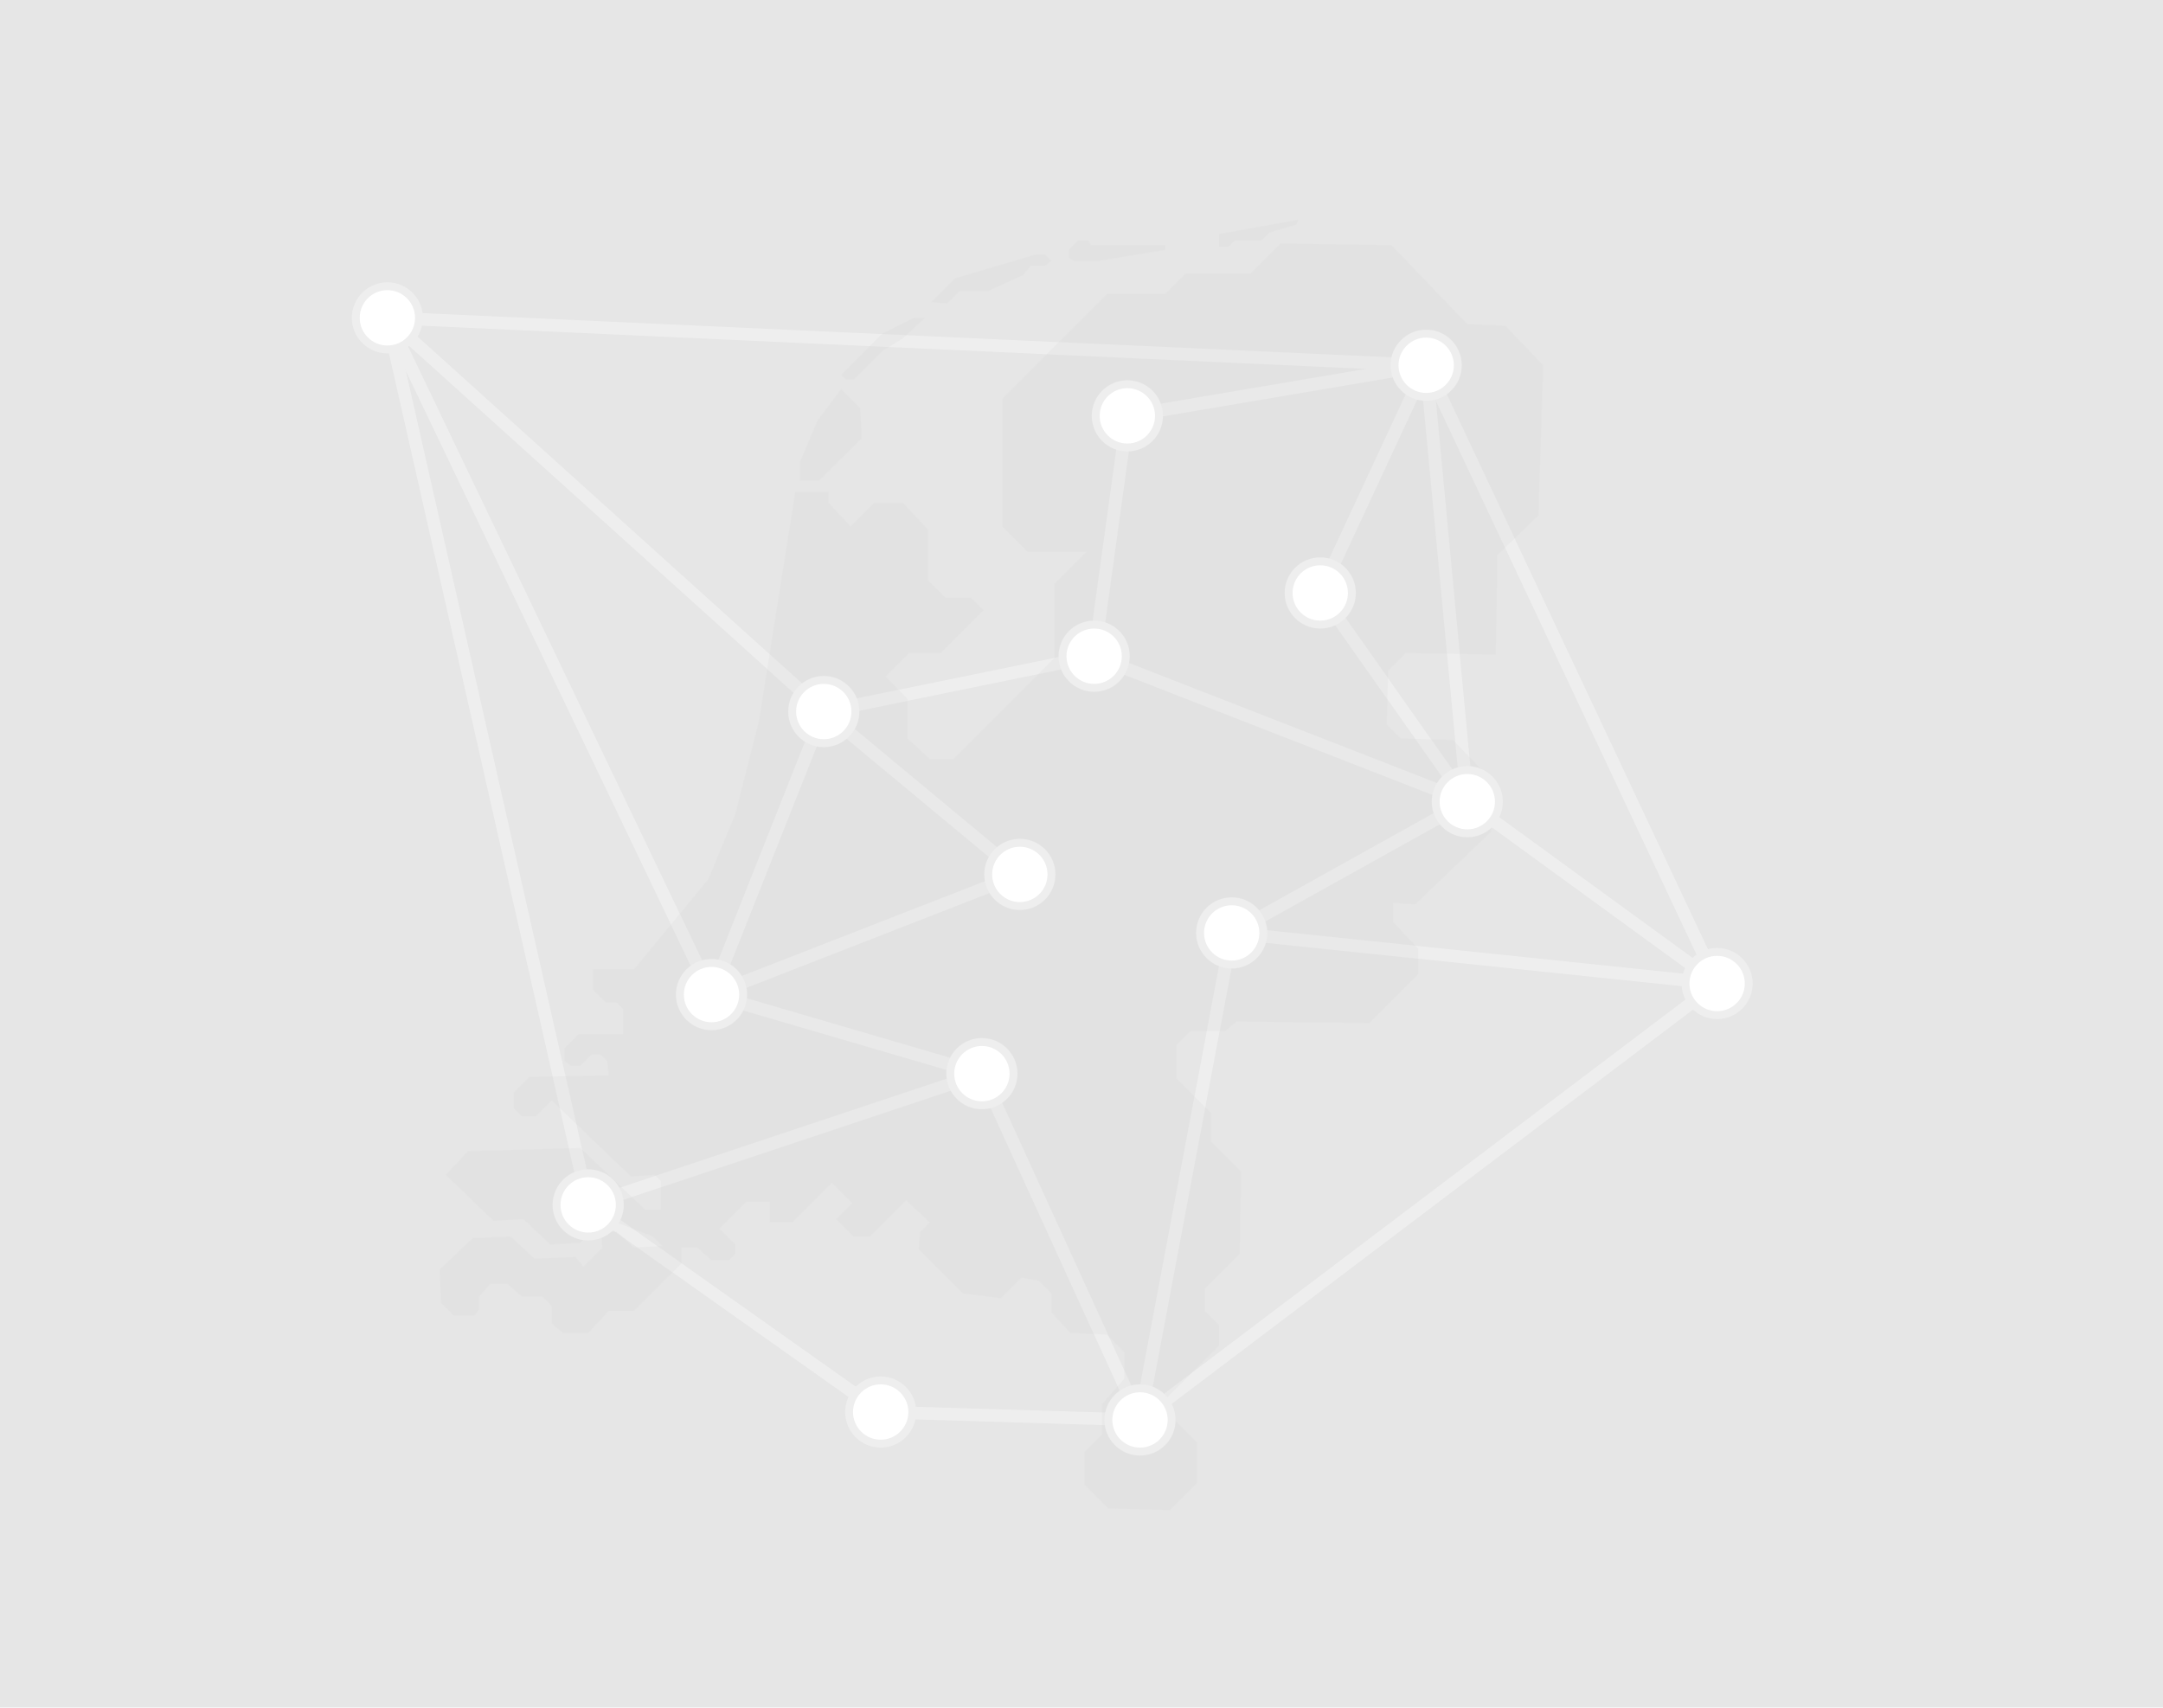 <svg xmlns="http://www.w3.org/2000/svg" xmlns:xlink="http://www.w3.org/1999/xlink" pointer-events="auto" width="100%" height="100%" viewBox="-114 -90 1368 1080" style="transform: translate3d(0px, 0px, 0px) scale(1); opacity:0.2;"><rect x="-114" y="-90" width="1368" height="1080" fill="#808080" stroke="none"/><g><circle r="2" fill="#333" id="___GB" cx="126" cy="427" style="visibility: hidden;"></circle><circle r="2" fill="#333" id="___DE" cx="972" cy="532" style="visibility: hidden;"></circle><circle r="2" fill="#333" id="___BE" cx="443" cy="803" style="visibility: hidden;"></circle><circle r="2" fill="#333" id="___NO" cx="980" cy="259" style="visibility: hidden;"></circle><circle r="2" fill="#333" id="___DK" cx="1054" cy="124" style="visibility: hidden;"></circle><circle r="2" fill="#333" id="___Zuid-Holland" cx="336" cy="539" style="visibility: hidden;"></circle><circle r="2" fill="#333" id="___Noord-Holland" cx="407" cy="360" style="visibility: hidden;"></circle><circle r="2" fill="#333" id="___Groningen" cx="788" cy="141" style="visibility: hidden;"></circle><circle r="2" fill="#333" id="___Utrecht" cx="531" cy="463" style="visibility: hidden;"></circle><circle r="2" fill="#333" id="___Gelderland" cx="665" cy="500" style="visibility: hidden;"></circle><circle r="2" fill="#333" id="___Zeeland" cx="258" cy="672" style="visibility: hidden;"></circle><circle r="2" fill="#333" id="___Noord-Brabant" cx="507" cy="589" style="visibility: hidden;"></circle><circle r="2" fill="#333" id="___Overijssel" cx="814" cy="417" style="visibility: hidden;"></circle><circle r="2" fill="#333" id="___Fryslan" cx="599" cy="173" style="visibility: hidden;"></circle><circle r="2" fill="#333" id="___Drenthe" cx="721" cy="285" style="visibility: hidden;"></circle><circle r="2" fill="#333" id="___Flevoland" cx="578" cy="325" style="visibility: hidden;"></circle><circle r="2" fill="#333" id="___Limburg" cx="607" cy="808" style="visibility: hidden;"></circle><circle r="2" fill="#333" id="___Wind-Op-Zee" cx="131" cy="111" style="visibility: hidden;"></circle></g><g transform="translate(20,10)"><path stroke="#aaa" stroke-width="1" d="M316 529 L387 350" stroke-dasharray="0" fill="none" id="____ElektriciteitstransportNoord-HollandtoZuid-Holland_TRANS_SOURCE_Noord-Holland_TARGET_Zuid-Holland_electricity" stroke-dashoffset="0" data-gridScale="100" style="opacity: 1; visibility: visible; stroke-width: 8;"></path><path stroke="#aaa" stroke-width="1" d="M387 350 L316 529" stroke-dasharray="0" fill="none" id="____ElektriciteitstransportZuid-HollandtoNoord-Holland_TRANS_SOURCE_Zuid-Holland_TARGET_Noord-Holland_electricity" stroke-dashoffset="0" data-gridScale="100" style="opacity: 1; visibility: hidden;"></path><path stroke="#aaa" stroke-width="1" d="M511 453 L316 529" stroke-dasharray="0" fill="none" id="____ElektriciteitstransportZuid-HollandtoUtrecht_TRANS_SOURCE_Zuid-Holland_TARGET_Utrecht_electricity" stroke-dashoffset="0" data-gridScale="100" style="opacity: 1; visibility: visible; stroke-width: 8;"></path><path stroke="#aaa" stroke-width="1" d="M316 529 L511 453" stroke-dasharray="0" fill="none" id="____ElektriciteitstransportUtrechttoZuid-Holland_TRANS_SOURCE_Utrecht_TARGET_Zuid-Holland_electricity" stroke-dashoffset="0" data-gridScale="100" style="opacity: 1; visibility: hidden;"></path><path stroke="#aaa" stroke-width="1" d="M387 350 L511 453" stroke-dasharray="0" fill="none" id="____ElektriciteitstransportUtrechttoNoord-Holland_TRANS_SOURCE_Utrecht_TARGET_Noord-Holland_electricity" stroke-dashoffset="0" data-gridScale="100" style="opacity: 1; visibility: visible; stroke-width: 8;"></path><path stroke="#aaa" stroke-width="4" d="M511 453 L387 350" stroke-dasharray="0" fill="none" stroke-dashoffset="0" data-gridScale="100" style="opacity: 1; visibility: hidden;"></path><path stroke="#aaa" stroke-width="1" d="M558 315 L387 350" stroke-dasharray="0" fill="none" id="____ElektriciteitstransportNoord-HollandtoFlevoland_TRANS_SOURCE_Noord-Holland_TARGET_Flevoland_electricity" stroke-dashoffset="0" data-gridScale="100" style="opacity: 1; visibility: visible; stroke-width: 8;"></path><path stroke="#aaa" stroke-width="4" d="M387 350 L558 315" stroke-dasharray="0" fill="none" id="____ElektriciteitstransportFlevolandtoNoord-Holland_TRANS_SOURCE_Flevoland_TARGET_Noord-Holland_electricity" stroke-dashoffset="0" data-gridScale="100" style="opacity: 1; visibility: hidden;"></path><path stroke="#aaa" stroke-width="1" d="M558 315 L579 163" stroke-dasharray="0" fill="none" id="____ElektriciteitstransportFryslantoFlevoland_TRANS_SOURCE_Fryslan_TARGET_Flevoland_electricity" stroke-dashoffset="0" data-gridScale="100" style="opacity: 1; visibility: visible; stroke-width: 8;"></path><path stroke="#aaa" stroke-width="4" d="M579 163 L558 315" stroke-dasharray="0" fill="none" id="____ElektriciteitstransportFlevolandtoFryslan_TRANS_SOURCE_Flevoland_TARGET_Fryslan_electricity" stroke-dashoffset="0" data-gridScale="100" style="opacity: 1; visibility: hidden;"></path><path stroke="#aaa" stroke-width="1" d="M794 407 L558 315" stroke-dasharray="0" fill="none" id="____ElektriciteitstransportFlevolandtoOverijssel_TRANS_SOURCE_Flevoland_TARGET_Overijssel_electricity" stroke-dashoffset="0" data-gridScale="100" style="opacity: 1; visibility: visible; stroke-width: 8;"></path><path stroke="#aaa" stroke-width="4" d="M558 315 L794 407" stroke-dasharray="0" fill="none" id="____ElektriciteitstransportOverijsseltoFlevoland_TRANS_SOURCE_Overijssel_TARGET_Flevoland_electricity" stroke-dashoffset="0" data-gridScale="100" style="opacity: 1; visibility: hidden;"></path><path stroke="#aaa" stroke-width="1" d="M701 275 L768 131" stroke-dasharray="0" fill="none" id="____ElektriciteitstransportGroningentoDrenthe_TRANS_SOURCE_Groningen_TARGET_Drenthe_electricity" stroke-dashoffset="0" data-gridScale="100" style="opacity: 1; visibility: visible; stroke-width: 8;"></path><path stroke="#aaa" stroke-width="4" d="M768 131 L701 275" stroke-dasharray="0" fill="none" id="____ElektriciteitstransportDrenthetoGroningen_TRANS_SOURCE_Drenthe_TARGET_Groningen_electricity" stroke-dashoffset="0" data-gridScale="100" style="opacity: 1; visibility: hidden;"></path><path stroke="#aaa" stroke-width="1" d="M794 407 L701 275" stroke-dasharray="0" fill="none" id="____ElektriciteitstransportDrenthetoOverijssel_TRANS_SOURCE_Drenthe_TARGET_Overijssel_electricity" stroke-dashoffset="0" data-gridScale="100" style="opacity: 1; visibility: visible; stroke-width: 8;"></path><path stroke="#aaa" stroke-width="4" d="M701 275 L794 407" stroke-dasharray="0" fill="none" id="____ElektriciteitstransportOverijsseltoDrenthe_TRANS_SOURCE_Overijssel_TARGET_Drenthe_electricity" stroke-dashoffset="0" data-gridScale="100" style="opacity: 1; visibility: hidden;"></path><path stroke="#aaa" stroke-width="1" d="M645 490 L794 407" stroke-dasharray="0" fill="none" id="____ElektriciteitstransportOverijsseltoGelderland_TRANS_SOURCE_Overijssel_TARGET_Gelderland_electricity" stroke-dashoffset="0" data-gridScale="100" style="opacity: 1; visibility: visible; stroke-width: 8;"></path><path stroke="#aaa" stroke-width="4" d="M794 407 L645 490" stroke-dasharray="0" fill="none" id="____ElektriciteitstransportGelderlandtoOverijssel_TRANS_SOURCE_Gelderland_TARGET_Overijssel_electricity" stroke-dashoffset="0" data-gridScale="100" style="opacity: 1; visibility: hidden;"></path><path stroke="#aaa" stroke-width="1" d="M587 798 L645 490" stroke-dasharray="0" fill="none" id="____ElektriciteitstransportGelderlandtoLimburg_TRANS_SOURCE_Gelderland_TARGET_Limburg_electricity" stroke-dashoffset="0" data-gridScale="100" style="opacity: 1; visibility: visible; stroke-width: 8;"></path><path stroke="#aaa" stroke-width="4" d="M645 490 L587 798" stroke-dasharray="0" fill="none" id="____ElektriciteitstransportLimburgtoGelderland_TRANS_SOURCE_Limburg_TARGET_Gelderland_electricity" stroke-dashoffset="0" data-gridScale="100" style="opacity: 1; visibility: hidden;"></path><path stroke="#aaa" stroke-width="1" d="M487 579 L587 798" stroke-dasharray="0" fill="none" id="____ElektriciteitstransportLimburgtoNoord-Brabant_TRANS_SOURCE_Limburg_TARGET_Noord-Brabant_electricity" stroke-dashoffset="0" data-gridScale="100" style="opacity: 1; visibility: visible; stroke-width: 8;"></path><path stroke="#aaa" stroke-width="4" d="M587 798 L487 579" stroke-dasharray="0" fill="none" id="____ElektriciteitstransportNoord-BrabanttoLimburg_TRANS_SOURCE_Noord-Brabant_TARGET_Limburg_electricity" stroke-dashoffset="0" data-gridScale="100" style="opacity: 1; visibility: hidden;"></path><path stroke="#aaa" stroke-width="1" d="M316 529 L487 579" stroke-dasharray="0" fill="none" id="____ElektriciteitstransportNoord-BrabanttoZuid-Holland_TRANS_SOURCE_Noord-Brabant_TARGET_Zuid-Holland_electricity" stroke-dashoffset="0" data-gridScale="100" style="opacity: 1; visibility: visible; stroke-width: 8;"></path><path stroke="#aaa" stroke-width="4" d="M487 579 L316 529" stroke-dasharray="0" fill="none" id="____ElektriciteitstransportZuid-HollandtoNoord-Brabant_TRANS_SOURCE_Zuid-Holland_TARGET_Noord-Brabant_electricity" stroke-dashoffset="0" data-gridScale="100" style="opacity: 1; visibility: hidden;"></path><path stroke="#aaa" stroke-width="4" d="M238 662 L487 579" stroke-dasharray="0" fill="none" id="____ElektriciteitstransportNoord-BrabanttoZeeland_TRANS_SOURCE_Noord-Brabant_TARGET_Zeeland_electricity" stroke-dashoffset="0" data-gridScale="100" style="opacity: 1; visibility: visible; stroke-width: 8;"></path><path stroke="#aaa" stroke-width="4" d="M487 579 L238 662" stroke-dasharray="0" fill="none" id="____ElektriciteitstransportZeelandtoNoord-Brabant_TRANS_SOURCE_Zeeland_TARGET_Noord-Brabant_electricity" stroke-dashoffset="0" data-gridScale="100" style="opacity: 1; visibility: hidden;"></path><path stroke="#aaa" stroke-width="4" d="M768 131 L794 407" stroke-dasharray="0" fill="none" id="____ElektriciteitstransportOverijsseltoGroningen_TRANS_SOURCE_Overijssel_TARGET_Groningen_electricity" stroke-dashoffset="0" data-gridScale="100" style="opacity: 1; visibility: visible; stroke-width: 8;"></path><path stroke="#aaa" stroke-width="4" d="M794 407 L768 131" stroke-dasharray="0" fill="none" id="____ElektriciteitstransportGroningentoOverijssel_TRANS_SOURCE_Groningen_TARGET_Overijssel_electricity" stroke-dashoffset="0" data-gridScale="100" style="opacity: 1; visibility: hidden;"></path><path stroke="#aaa" stroke-width="4" d="M579 163 L558 315" stroke-dasharray="0" fill="none" id="____ElektriciteitstransportFlevolandtoFryslan_TRANS_SOURCE_Flevoland_TARGET_Fryslan_electricity" stroke-dashoffset="0" data-gridScale="100" style="opacity: 1; visibility: hidden;"></path><path stroke="#aaa" stroke-width="4" d="M558 315 L579 163" stroke-dasharray="0" fill="none" id="____ElektriciteitstransportFryslantoFlevoland_TRANS_SOURCE_Fryslan_TARGET_Flevoland_electricity" stroke-dashoffset="0" data-gridScale="100" style="opacity: 1; visibility: hidden;"></path><path stroke="#aaa" stroke-width="4" d="M579 163 L768 131" stroke-dasharray="0" fill="none" id="____ElektriciteitstransportGroningentoFryslan_TRANS_SOURCE_Groningen_TARGET_Fryslan_electricity" stroke-dashoffset="0" data-gridScale="100" style="opacity: 1; visibility: visible; stroke-width: 8.13;"></path><path stroke="#aaa" stroke-width="4" d="M768 131 L579 163" stroke-dasharray="0" fill="none" id="____ElektriciteitstransportFryslantoGroningen_TRANS_SOURCE_Fryslan_TARGET_Groningen_electricity" stroke-dashoffset="0" data-gridScale="100" style="opacity: 1; visibility: hidden;"></path><path stroke="#aaa" stroke-width="4" d="M238 662 L111 101" stroke-dasharray="0" fill="none" id="____ElektriciteitstransportWind-Op-ZeetoZeeland_TRANS_SOURCE_Wind-Op-Zee_TARGET_Zeeland_electricity" stroke-dashoffset="0" data-gridScale="100" style="opacity: 1; visibility: visible; stroke-width: 8;"></path><path stroke="#aaa" stroke-width="4" d="M316 529 L111 101" stroke-dasharray="0" fill="none" id="____ElektriciteitstransportWind-Op-ZeetoZuid-Holland_TRANS_SOURCE_Wind-Op-Zee_TARGET_Zuid-Holland_electricity" stroke-dashoffset="0" data-gridScale="100" style="opacity: 1; visibility: visible; stroke-width: 8;"></path><path stroke="#aaa" stroke-width="4" d="M387 350 L111 101" stroke-dasharray="0" fill="none" id="____ElektriciteitstransportWind-Op-ZeetoNoord-Holland_TRANS_SOURCE_Wind-Op-Zee_TARGET_Noord-Holland_electricity" stroke-dashoffset="0" data-gridScale="100" style="opacity: 1; visibility: visible; stroke-width: 8;"></path><path stroke="#aaa" stroke-width="4" d="M768 131 L111 101" stroke-dasharray="0" fill="none" id="____ElektriciteitstransportWind-Op-ZeetoGroningen_TRANS_SOURCE_Wind-Op-Zee_TARGET_Groningen_electricity" stroke-dashoffset="0" data-gridScale="100" style="opacity: 1; visibility: visible; stroke-width: 8;"></path><path stroke="#aaa" stroke-width="4" d="M111 101 L238 662" stroke-dasharray="0" fill="none" id="____ElektriciteitstransportZeelandtoWind-Op-Zee_TRANS_SOURCE_Zeeland_TARGET_Wind-Op-Zee_electricity" stroke-dashoffset="0" data-gridScale="100" style="opacity: 1; visibility: hidden;"></path><path stroke="#aaa" stroke-width="4" d="M111 101 L316 529" stroke-dasharray="0" fill="none" id="____ElektriciteitstransportZuid-HollandtoWind-Op-Zee_TRANS_SOURCE_Zuid-Holland_TARGET_Wind-Op-Zee_electricity" stroke-dashoffset="0" data-gridScale="100" style="opacity: 1; visibility: hidden;"></path><path stroke="#aaa" stroke-width="4" d="M111 101 L387 350" stroke-dasharray="0" fill="none" id="____ElektriciteitstransportNoord-HollandtoWind-Op-Zee_TRANS_SOURCE_Noord-Holland_TARGET_Wind-Op-Zee_electricity" stroke-dashoffset="0" data-gridScale="100" style="opacity: 1; visibility: hidden;"></path><path stroke="#aaa" stroke-width="4" d="M111 101 L768 131" stroke-dasharray="0" fill="none" id="____ElektriciteitstransportGroningentoWind-Op-Zee_TRANS_SOURCE_Groningen_TARGET_Wind-Op-Zee_electricity" stroke-dashoffset="0" data-gridScale="100" style="opacity: 1; visibility: hidden;"></path><path stroke="#aaa" stroke-width="4" d="M952 522 L587 798" stroke-dasharray="0" fill="none" id="____DE-NL_powertransmissionOberzier-Siersdorf_TRANS_ELEX_SOURCE_Limburg_TARGET_DE_electricity" stroke-dashoffset="0" data-gridScale="100" style="opacity: 1; visibility: visible; stroke-width: 8;"></path><path stroke="#aaa" stroke-width="4" d="M952 522 L645 490" stroke-dasharray="0" fill="none" id="____DE-NL_powertransmissionNiederrhein_TRANS_ELEX_SOURCE_Gelderland_TARGET_DE_electricity" stroke-dashoffset="0" data-gridScale="100" style="opacity: 1; visibility: visible; stroke-width: 8;"></path><path stroke="#aaa" stroke-width="4" d="M952 522 L794 407" stroke-dasharray="0" fill="none" id="____DE-NL_powertransmissionGronau_TRANS_ELEX_SOURCE_Overijssel_TARGET_DE_electricity" stroke-dashoffset="0" data-gridScale="100" style="opacity: 1; visibility: visible; stroke-width: 8;"></path><path stroke="#aaa" stroke-width="4" d="M952 522 L768 131" stroke-dasharray="0" fill="none" id="____DE-NL_powertransmissionDiele_TRANS_ELEX_SOURCE_Groningen_TARGET_DE_electricity" stroke-dashoffset="0" data-gridScale="100" style="opacity: 1; visibility: visible; stroke-width: 8;"></path>
<!-- <path stroke="#aaa" stroke-width="4" d="M106 417 L316 529" stroke-dasharray="0" fill="none" id="____NL-GB_powertransmissionBritNed_TRANS_ELEX_SOURCE_Zuid-Holland_TARGET_GB_electricity" stroke-dashoffset="0" data-gridScale="100" style="opacity: 1; visibility: visible; stroke-width: 8;"></path> -->
<!-- <path stroke="#aaa" stroke-width="4" d="M960 249 L768 131" stroke-dasharray="0" fill="none" id="____NL-NO_powertransmissionNorNed_TRANS_ELEX_SOURCE_Groningen_TARGET_NO_electricity" stroke-dashoffset="0" data-gridScale="100" style="opacity: 1; visibility: visible; stroke-width: 8;"></path> -->
<path stroke="#aaa" stroke-width="4" d="M423 793 L587 798" stroke-dasharray="0" fill="none" id="____NL-BE_powertransmissionvanEyck_TRANS_ELEX_SOURCE_Limburg_TARGET_BE_electricity" stroke-dashoffset="0" data-gridScale="100" style="opacity: 1; visibility: visible; stroke-width: 8;"></path><path stroke="#aaa" stroke-width="4" d="M423 793 L238 662" stroke-dasharray="0" fill="none" id="____NL-BE_powertransmissionZandvliet_TRANS_ELEX_SOURCE_Zeeland_TARGET_BE_electricity" stroke-dashoffset="0" data-gridScale="100" style="opacity: 1; visibility: visible; stroke-width: 8;"></path>
<!-- <path stroke="#aaa" stroke-width="4" d="M1034 114 L768 131" stroke-dasharray="0" fill="none" id="____NL-DK_powertransmissionCobra_TRANS_ELEX_SOURCE_Groningen_TARGET_DK_electricity" stroke-dashoffset="0" data-gridScale="100" style="opacity: 1; visibility: visible; stroke-width: 8;"></path> -->
</g>


<g><path stroke="red" stroke-opacity="1" stroke-width="0" stroke-linecap="round" stroke-linejoin="round" fill="#333" fill-opacity="0.2" fill-rule="evenodd" d="M563 753L586 754L597 765L597 782L583 798L583 817L572 828L572 849L587 864L626 865L643 848L643 822L625 804L617 803L607 793L624 794L657 761L657 748L648 739L648 725L670 703L671 651L652 632L652 614L630 592L630 571L639 562L661 562L668 556L752 557L783 526L783 510L767 493L767 481L781 482L829 436L829 403L805 378L772 377L763 368L764 334L775 323L832 324L833 261L859 236L862 141L838 116L814 115L766 65L696 64L677 83L636 83L623 96L586 96L520 162L520 243L536 259L573 259L553 279L553 326L489 390L474 390L460 377L460 352L446 338L461 323L481 323L508 296L500 288L484 288L473 277L473 245L457 228L439 228L424 243L410 228L410 221L389 221L366 366L351 425L334 466L287 523L261 523L261 536L269 544L276 544L280 548L280 564L252 564L243 573L243 581L247 584L253 584L260 577L266 577L270 581L271 590L221 591L211 601L211 611L216 616L225 616L235 606L285 654L300 653L304 657L304 675L294 675L253 636L182 638L168 653L198 682L217 681L234 697L253 696L259 690L259 680L265 673L273 682L299 692L305 698L287 699L276 689L266 689L267 699L255 711L250 705L224 706L209 692L185 693L164 713L165 734L173 742L186 742L189 738L189 730L196 722L207 722L216 730L229 730L235 736L235 747L242 753L258 753L271 739L287 739L317 709L317 699L327 699L336 707L347 707L351 703L351 697L341 687L358 670L373 670L373 683L387 683L412 658L425 671L415 681L426 692L436 692L459 669L474 683L468 689L467 700L495 728L519 731L532 718L543 720L551 728L551 740zM392 202L403 176L418 156L430 168L431 187L404 214L392 214zM418 147L444 121L464 111L471 111L457 124L444 132L426 150L421 150zM475 101L485 102L493 94L511 94L533 84L538 78L547 78L551 75L547 71L541 71L490 86zM562 68L562 73L565 75L581 75L623 68L623 65L576 65L574 62L568 62zM657 66L663 66L667 62L684 62L689 57L706 52L707 49L657 58z"></path></g>



<g style="pointer-events: none;">
<!-- <circle  cx="126" cy="427" r="30" fill="lightgray" style="stroke: lightgray; stroke-width: 2px; opacity: 0.8; pointer-events: none;"></circle> -->
<circle cx="972" cy="532" r="20" fill="white" style="stroke: darkgray; stroke-width: 5px; opacity: 1; pointer-events: none;"></circle>
<circle cx="443" cy="803" r="20" fill="white" style="stroke: darkgray; stroke-width: 5px; opacity: 1; pointer-events: none;"></circle>
<!-- <circle  cx="980" cy="259" r="30" fill="lightgray" style="stroke: lightgray; stroke-width: 2px; opacity: 0.8; pointer-events: none;"></circle> -->
<!-- <circle  cx="1054" cy="124" r="30" fill="lightgray" style="stroke: lightgray; stroke-width: 2px; opacity: 0.8; pointer-events: none;"></circle> -->
<circle cx="336" cy="539" r="20" fill="white" style="stroke: darkgray; stroke-width: 5px; opacity: 1; pointer-events: none;"></circle>
<circle cx="407" cy="360" r="20" fill="white" style="stroke: darkgray; stroke-width: 5px; opacity: 1; pointer-events: none;"></circle>
<circle cx="788" cy="141" r="20" fill="white" style="stroke: darkgray; stroke-width: 5px; opacity: 1; pointer-events: none;"></circle>
<circle cx="531" cy="463" r="20" fill="white" style="stroke: darkgray; stroke-width: 5px; opacity: 1; pointer-events: none;"></circle>
<circle cx="665" cy="500" r="20" fill="white" style="stroke: darkgray; stroke-width: 5px; opacity: 1; pointer-events: none;"></circle>
<circle cx="258" cy="672" r="20" fill="white" style="stroke: darkgray; stroke-width: 5px; opacity: 1; pointer-events: none;"></circle>
<circle cx="507" cy="589" r="20" fill="white" style="stroke: darkgray; stroke-width: 5px; opacity: 1; pointer-events: none;"></circle>
<circle cx="814" cy="417" r="20" fill="white" style="stroke: darkgray; stroke-width: 5px; opacity: 1; pointer-events: none;"></circle>
<circle cx="599" cy="173" r="20" fill="white" style="stroke: darkgray; stroke-width: 5px; opacity: 1; pointer-events: none;"></circle>
<circle cx="721" cy="285" r="20" fill="white" style="stroke: darkgray; stroke-width: 5px; opacity: 1; pointer-events: none;"></circle>
<circle cx="578" cy="325" r="20" fill="white" style="stroke: darkgray; stroke-width: 5px; opacity: 1; pointer-events: none;"></circle>
<circle cx="607" cy="808" r="20" fill="white" style="stroke: darkgray; stroke-width: 5px; opacity: 1; pointer-events: none;"></circle>
<circle cx="131" cy="111" r="20" fill="white" style="stroke: darkgray; stroke-width: 5px; opacity: 1; pointer-events: none;"></circle>
</g>

</svg>